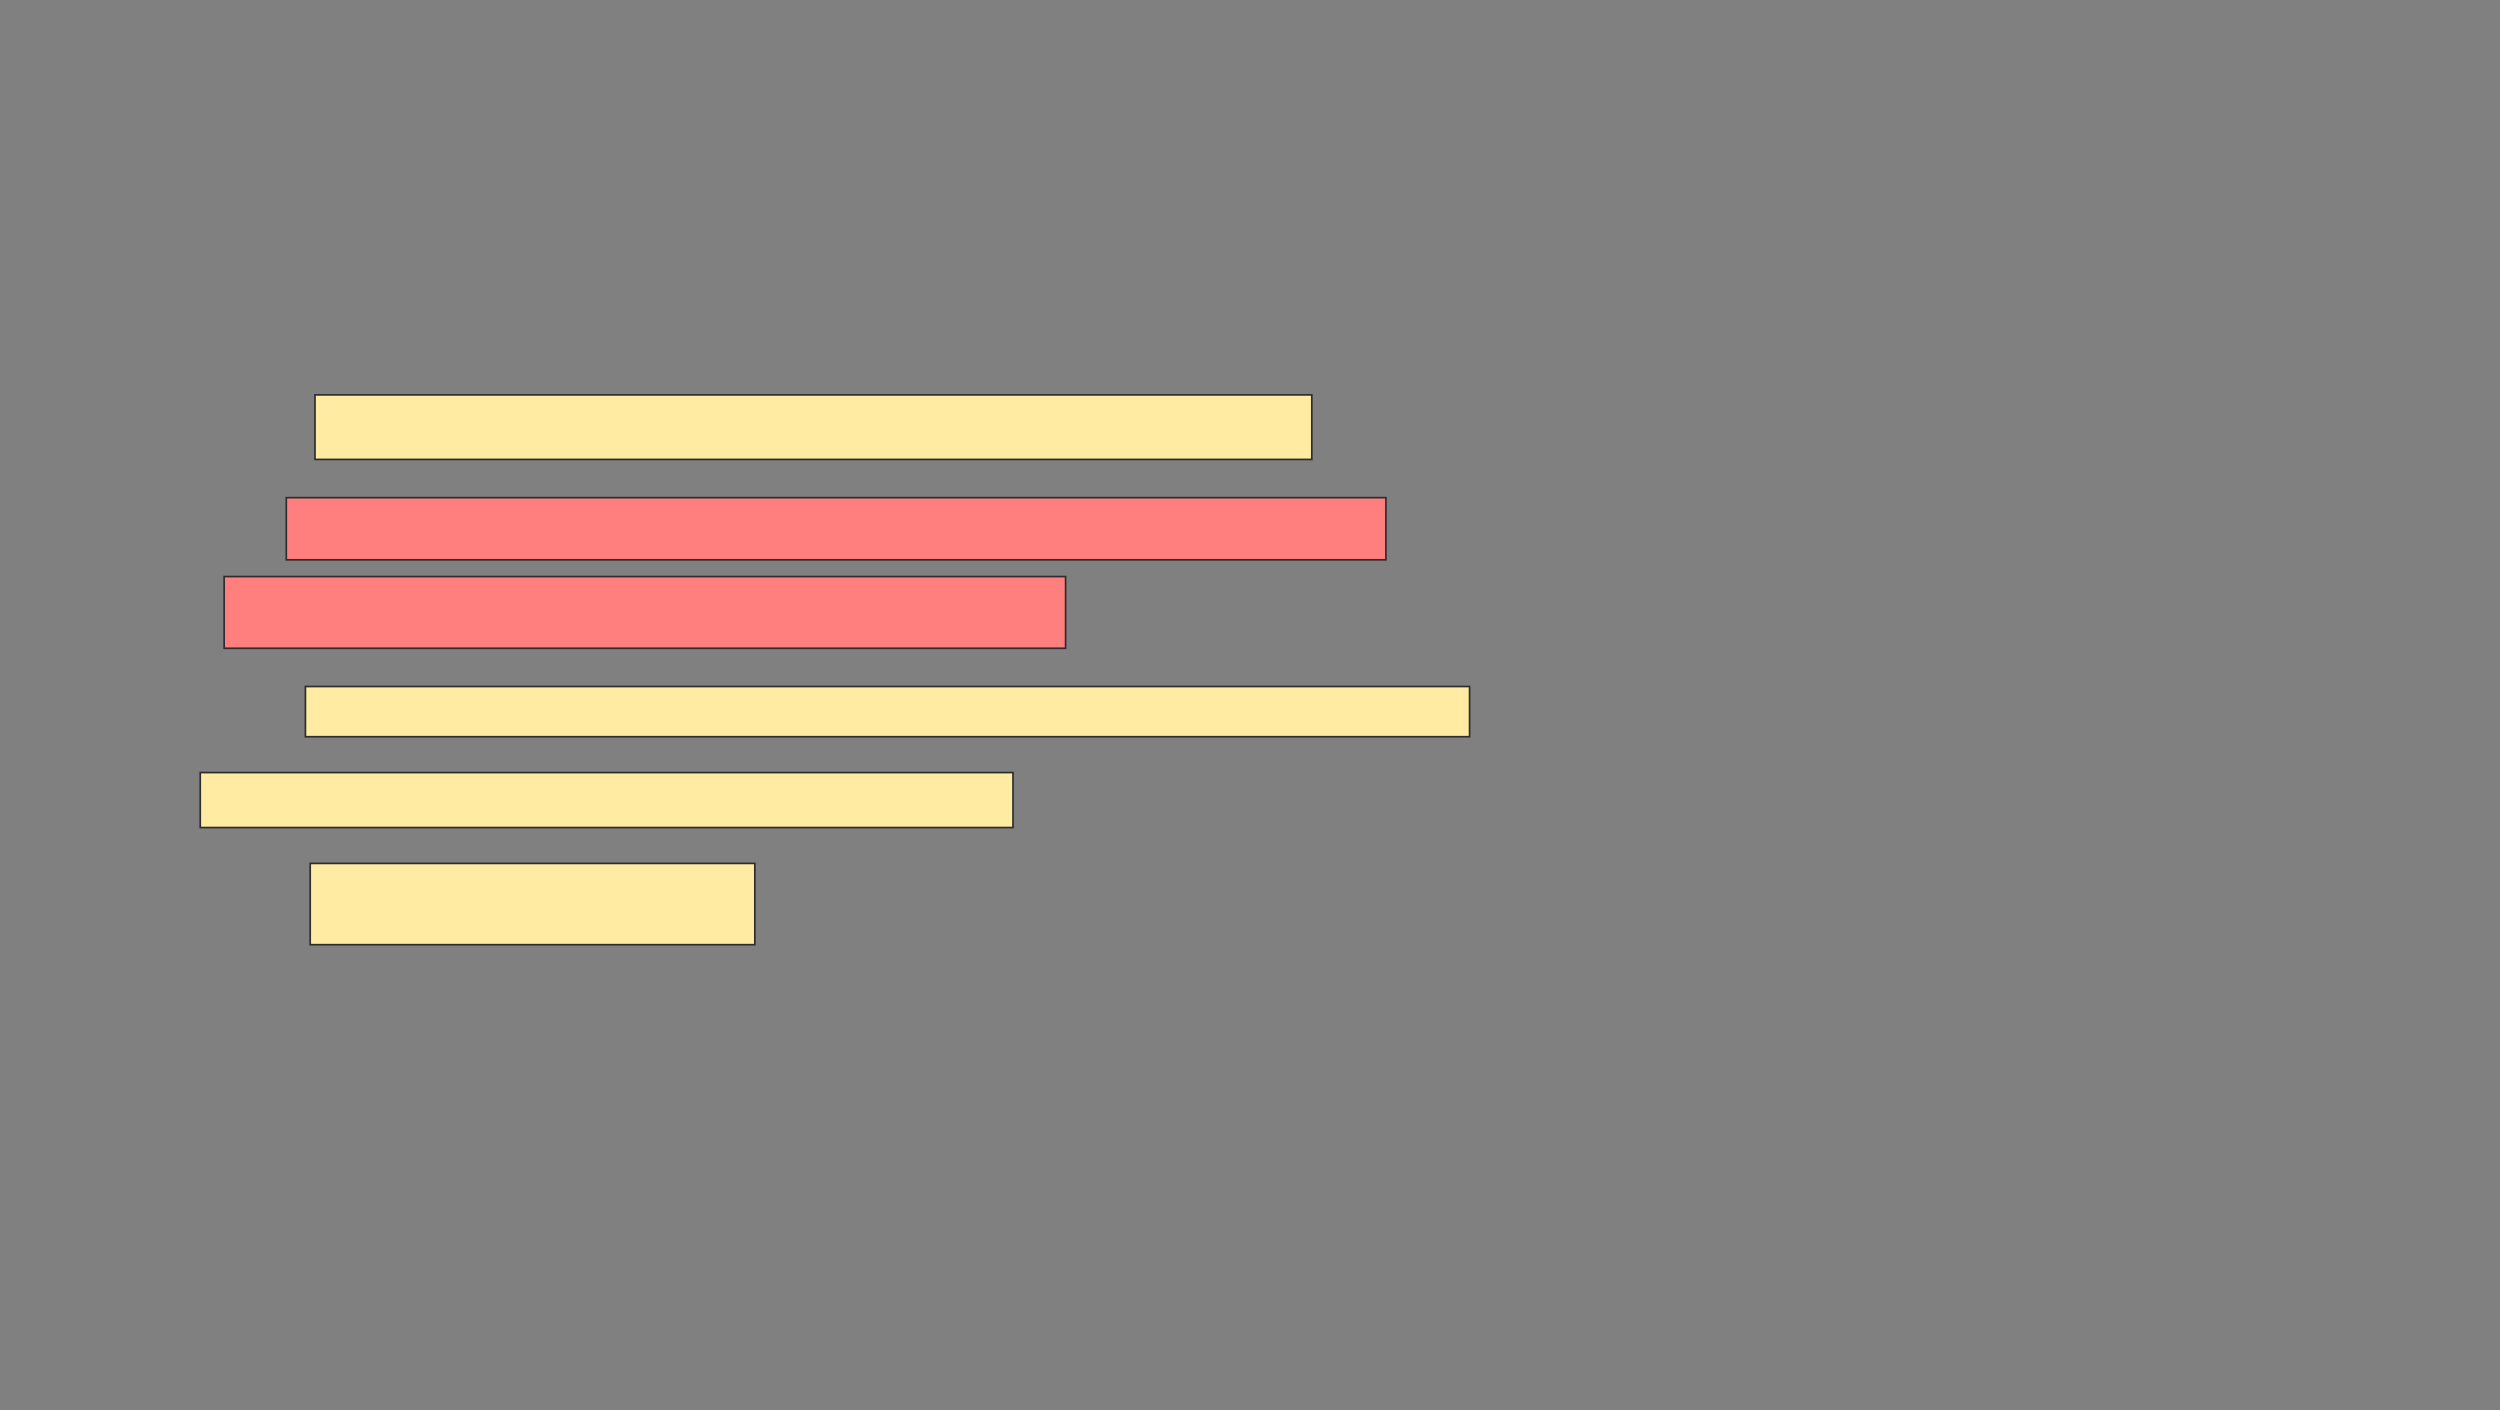 <svg xmlns="http://www.w3.org/2000/svg" width="1473" height="831">
 <rect width="100%" height="100%" fill="#808080" stroke="none"/>
 <!-- Created with Image Occlusion Enhanced -->
 <g>
  <title>Labels</title>
 </g>
 <g>
  <title>Masks</title>
  <rect id="63b171eb342542c09d95e7a5ea452a3a-ao-1" height="38.028" width="587.324" y="232.662" x="185.592" stroke="#2D2D2D" fill="#FFEBA2"/>
  <rect id="63b171eb342542c09d95e7a5ea452a3a-ao-2" height="47.887" width="261.972" y="508.718" x="182.775" stroke="#2D2D2D" fill="#FFEBA2"/>
  <g id="63b171eb342542c09d95e7a5ea452a3a-ao-3" class="qshape">
   <rect height="36.62" width="647.887" y="293.225" x="168.69" stroke="#2D2D2D" fill="#FF7E7E" class="qshape"/>
   <rect stroke="#2D2D2D" height="42.254" width="495.775" y="339.704" x="132.07" fill="#FF7E7E" class="qshape"/>
  </g>
  <g id="63b171eb342542c09d95e7a5ea452a3a-ao-4">
   <rect height="29.577" width="685.916" y="404.493" x="179.958" stroke="#2D2D2D" fill="#FFEBA2"/>
   <rect height="32.394" width="478.873" y="455.197" x="117.986" stroke="#2D2D2D" fill="#FFEBA2"/>
  </g>
 </g>
</svg>